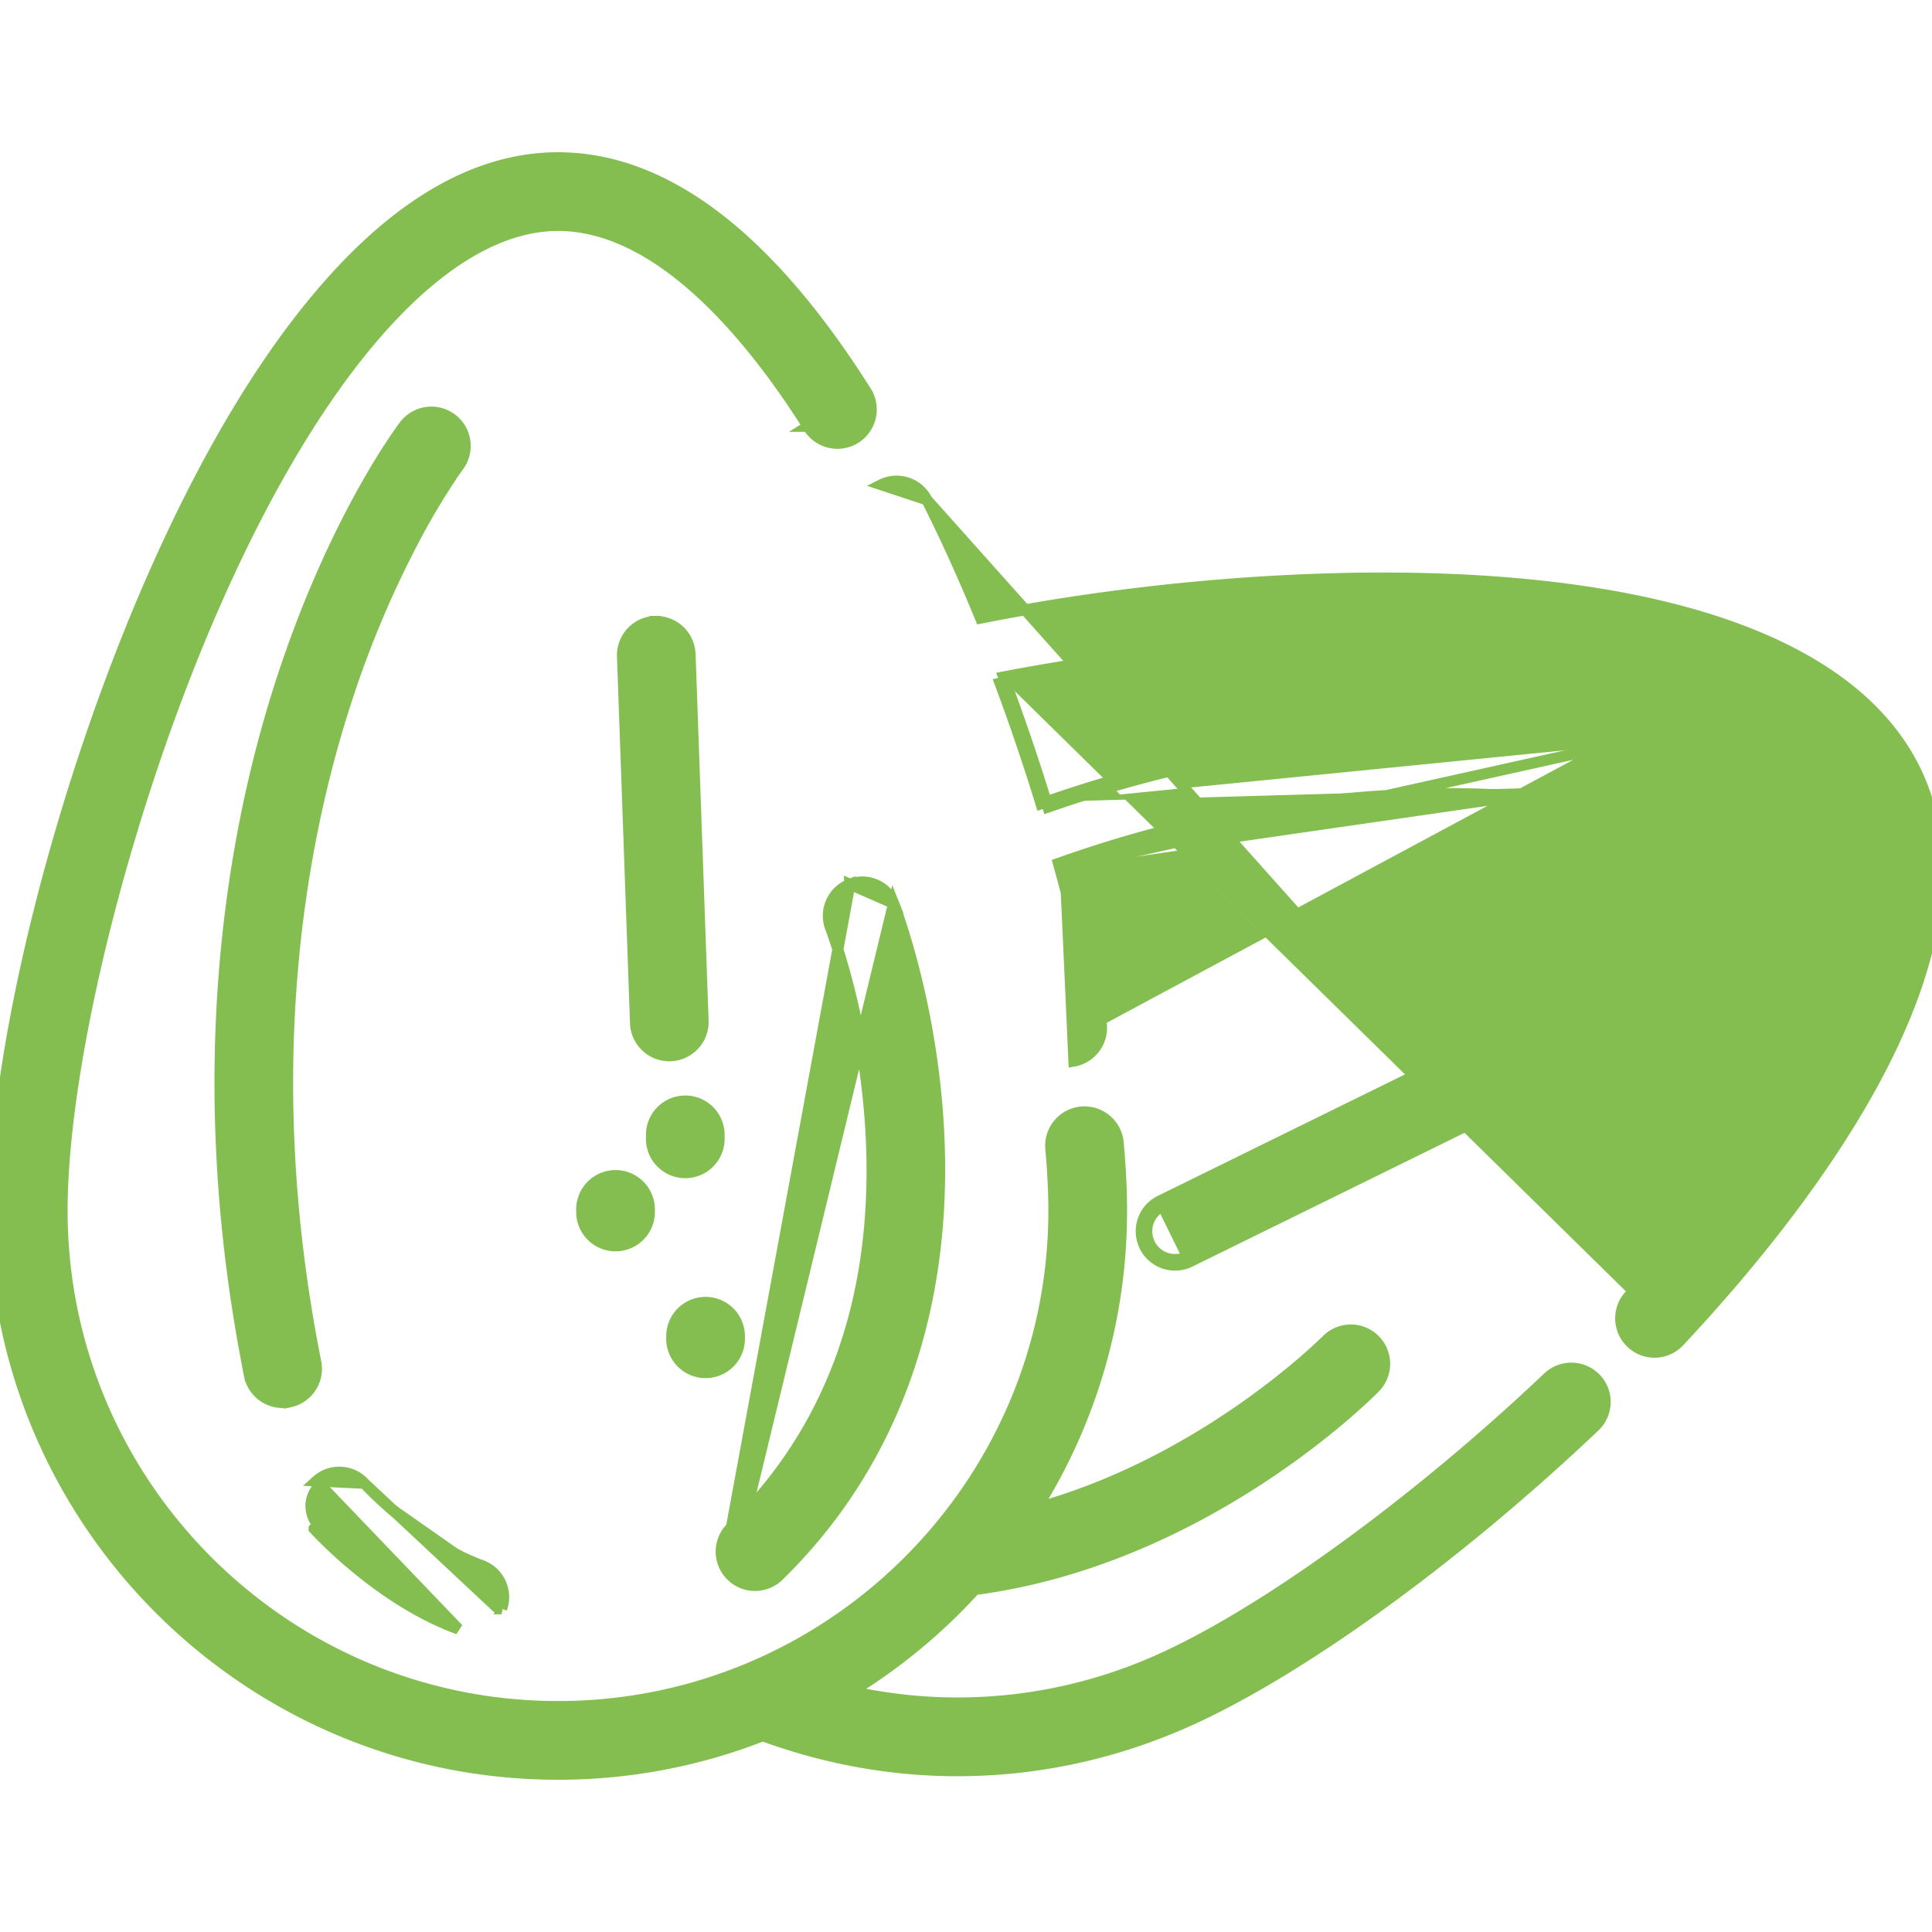 <svg width="35" height="35" fill="currentColor" xmlns="http://www.w3.org/2000/svg"><g clip-path="url(#clip0_14_30)" fill="#84BE51" stroke="#84BE51" stroke-width=".2"><path d="M28.91 24.976h0a.613.613 0 00-.865-.023c-2.382 2.26-5.142 4.264-7.029 5.108h0a8.914 8.914 0 01-5.587.581 10.286 10.286 0 002.23-1.846c4.151-.544 7.123-3.53 7.25-3.66h0a.613.613 0 00-.008-.866h0a.613.613 0 00-.867.008h0l-.002.002-.006.006-.021.02a9.937 9.937 0 01-.388.353c-.268.231-.655.545-1.142.882-.924.641-2.204 1.367-3.699 1.78a10.147 10.147 0 001.542-5.389c0-.37-.02-.785-.061-1.231a.614.614 0 00-.665-.556h0a.613.613 0 00-.555.666c.037.41.055.788.055 1.121 0 4.954-4.03 8.984-8.983 8.984-4.954 0-8.984-4.03-8.984-8.984 0-2.712 1.16-7.328 2.76-10.971.965-2.198 2.02-3.922 3.087-5.094 1.07-1.175 2.14-1.783 3.137-1.783.907 0 1.771.483 2.548 1.187.775.702 1.452 1.615 1.982 2.452l.084-.053-.084.053a.613.613 0 101.035-.655l-.084.053.084-.053c-1.753-2.77-3.623-4.21-5.565-4.21-1.436 0-2.848.802-4.197 2.35-1.124 1.289-2.183 3.06-3.15 5.26C1.08 14.3-.1 19.012-.1 21.932c0 5.63 4.58 10.21 10.209 10.21 1.308 0 2.559-.248 3.71-.698 1.147.422 2.338.634 3.528.634 1.42 0 2.836-.3 4.17-.898 2.043-.915 4.866-2.962 7.371-5.338h0a.613.613 0 00.023-.866z"/><path d="M16.79 9.054h0c.34.674.666 1.394.974 2.144 3.256-.645 6.847-.88 9.71-.625 3.858.342 6.398 1.533 7.275 3.491.749 1.67.21 3.644-.774 5.477-.986 1.839-2.435 3.565-3.555 4.761M16.79 9.054l13.557 15.18M16.79 9.054a.613.613 0 00-.823-.272l.823.272zm13.63 15.248l-.073-.068m.073.068s0 0 0 0l-.073-.068m.073.068a.611.611 0 01-.866.028h0a.613.613 0 01-.028-.866m.82.77a.512.512 0 11-.747-.701m-.073-.069l.073.069m-.073-.069s0 0 0 0l.073.069m-.073-.069c1.75-1.867 2.994-3.616 3.692-5.139.698-1.526.839-2.808.413-3.76l.088-.04-.088.04c-.421-.94-1.374-1.58-2.54-2.014-1.164-.433-2.522-.651-3.724-.758-2.689-.238-6.059-.027-9.149.565m11.38 11.175c3.508-3.745 5.011-7.029 4.124-9.009-.875-1.952-3.934-2.616-6.346-2.83-2.704-.24-6.091-.027-9.194.57l.036.094m0 0c.264.71.51 1.436.736 2.168m-.736-2.168l-.1.02c.266.713.515 1.445.741 2.182l.095-.034m0 0c5.792-2.02 10.038-1.062 10.232-1.016m-10.232 1.017l.03.095c5.77-2.013 9.997-1.058 10.18-1.015a.513.513 0 01.38.617m-.358-.714l-9.34 5.015a35.079 35.079 0 00-.671-2.883c5.55-1.976 9.712-1.047 9.753-1.037a.513.513 0 00.617-.382m-.359-.713c.33.077.534.407.456.736l-.097-.023m-.359-.713s0 0 0 0l-.023.096.023-.096zm0 0l-9.89 2.195m10.249-1.482l.097.023a.613.613 0 01-.736.456h0-.004l-.01-.003-.039-.008a10.276 10.276 0 00-.698-.107 16.248 16.248 0 00-2.037-.105c-1.712.013-4.095.268-6.822 1.226m0 0c.259.946.478 1.889.649 2.802h0a.613.613 0 01-.49.715s0 0 0 0l-.159-3.517z"/><path d="M20.737 22.576a.613.613 0 00.82.28s0 0 0 0l5.966-2.933h0a.613.613 0 00-.54-1.1h0l-5.966 2.932h0a.613.613 0 00-.28.82zm0 0l.09-.045m-.09.045s0 0 0 0l.09-.045m0 0a.513.513 0 01.234-.686l.452.92a.512.512 0 01-.686-.234zM5.24 25.398a.613.613 0 00.481-.72c-1.047-5.253-.288-9.386.532-11.926A18.37 18.37 0 017.609 9.57a12.717 12.717 0 01.64-1.046l.04-.054.01-.015.002-.003.001-.002-.08-.06.08.06a.613.613 0 00-.115-.858h0a.613.613 0 00-.859.115h0c-.056.073-1.27 1.683-2.225 4.618-.876 2.69-1.686 7.058-.583 12.59l.079-.015-.08.016a.613.613 0 00.721.48zm0 0l-.02-.098.02.098s0 0 0 0zm10.156-9.378h0a.612.612 0 01.793.346l-.793-.347zm0 0a.613.613 0 00-.348.793h0s0 0 0 0v.001l.002.004.006.016.021.059.076.223a13.855 13.855 0 01.635 3.582c.116 2.877-.74 5.219-2.537 6.972h0m2.145-11.65L13.25 27.67m0 0a.613.613 0 00-.01.867h0m.01-.866l-.01.866m0 0a.611.611 0 00.866.01c2.039-1.99 3.041-4.735 2.904-7.932-.101-2.383-.79-4.168-.822-4.249l-2.948 12.17zm-1.372-17.279h0-.001a.613.613 0 00-.59.634h0l.236 6.644h0a.613.613 0 00.633.59h0a.613.613 0 00.591-.634l-.236-6.643s0 0 0 0a.614.614 0 00-.633-.59zM6.6 26.872h0s0 0 0 0l.001.001.003.003.01.01a3.796 3.796 0 00.164.166c.11.108.27.256.464.415.39.32.916.687 1.48.892M6.6 26.872l2.393 2.238.094.034a.612.612 0 00-.366-.785m-2.12-1.487a.613.613 0 00-.866-.043l.865.043zm2.12 1.487l-.034.093.034-.093s0 0 0 0zm-3.03-.665c.049.053 1.182 1.296 2.611 1.816l-2.5-2.607a.513.513 0 00-.036.724l-.075.067s0 0 0 0zm6.724-7.748a.613.613 0 00-.613.613v.047a.613.613 0 101.225 0v-.047a.613.613 0 00-.612-.613zm-1.265 1.351a.613.613 0 00-.612.613v.046a.613.613 0 101.226 0v-.046a.613.613 0 00-.613-.613zm1.632 2.297a.613.613 0 00-.613.612v.047a.613.613 0 001.226 0v-.047a.613.613 0 00-.613-.612z"/></g><defs><clipPath id="clip0_14_30"><path d="M0 0h35v35H0z"/></clipPath></defs></svg>